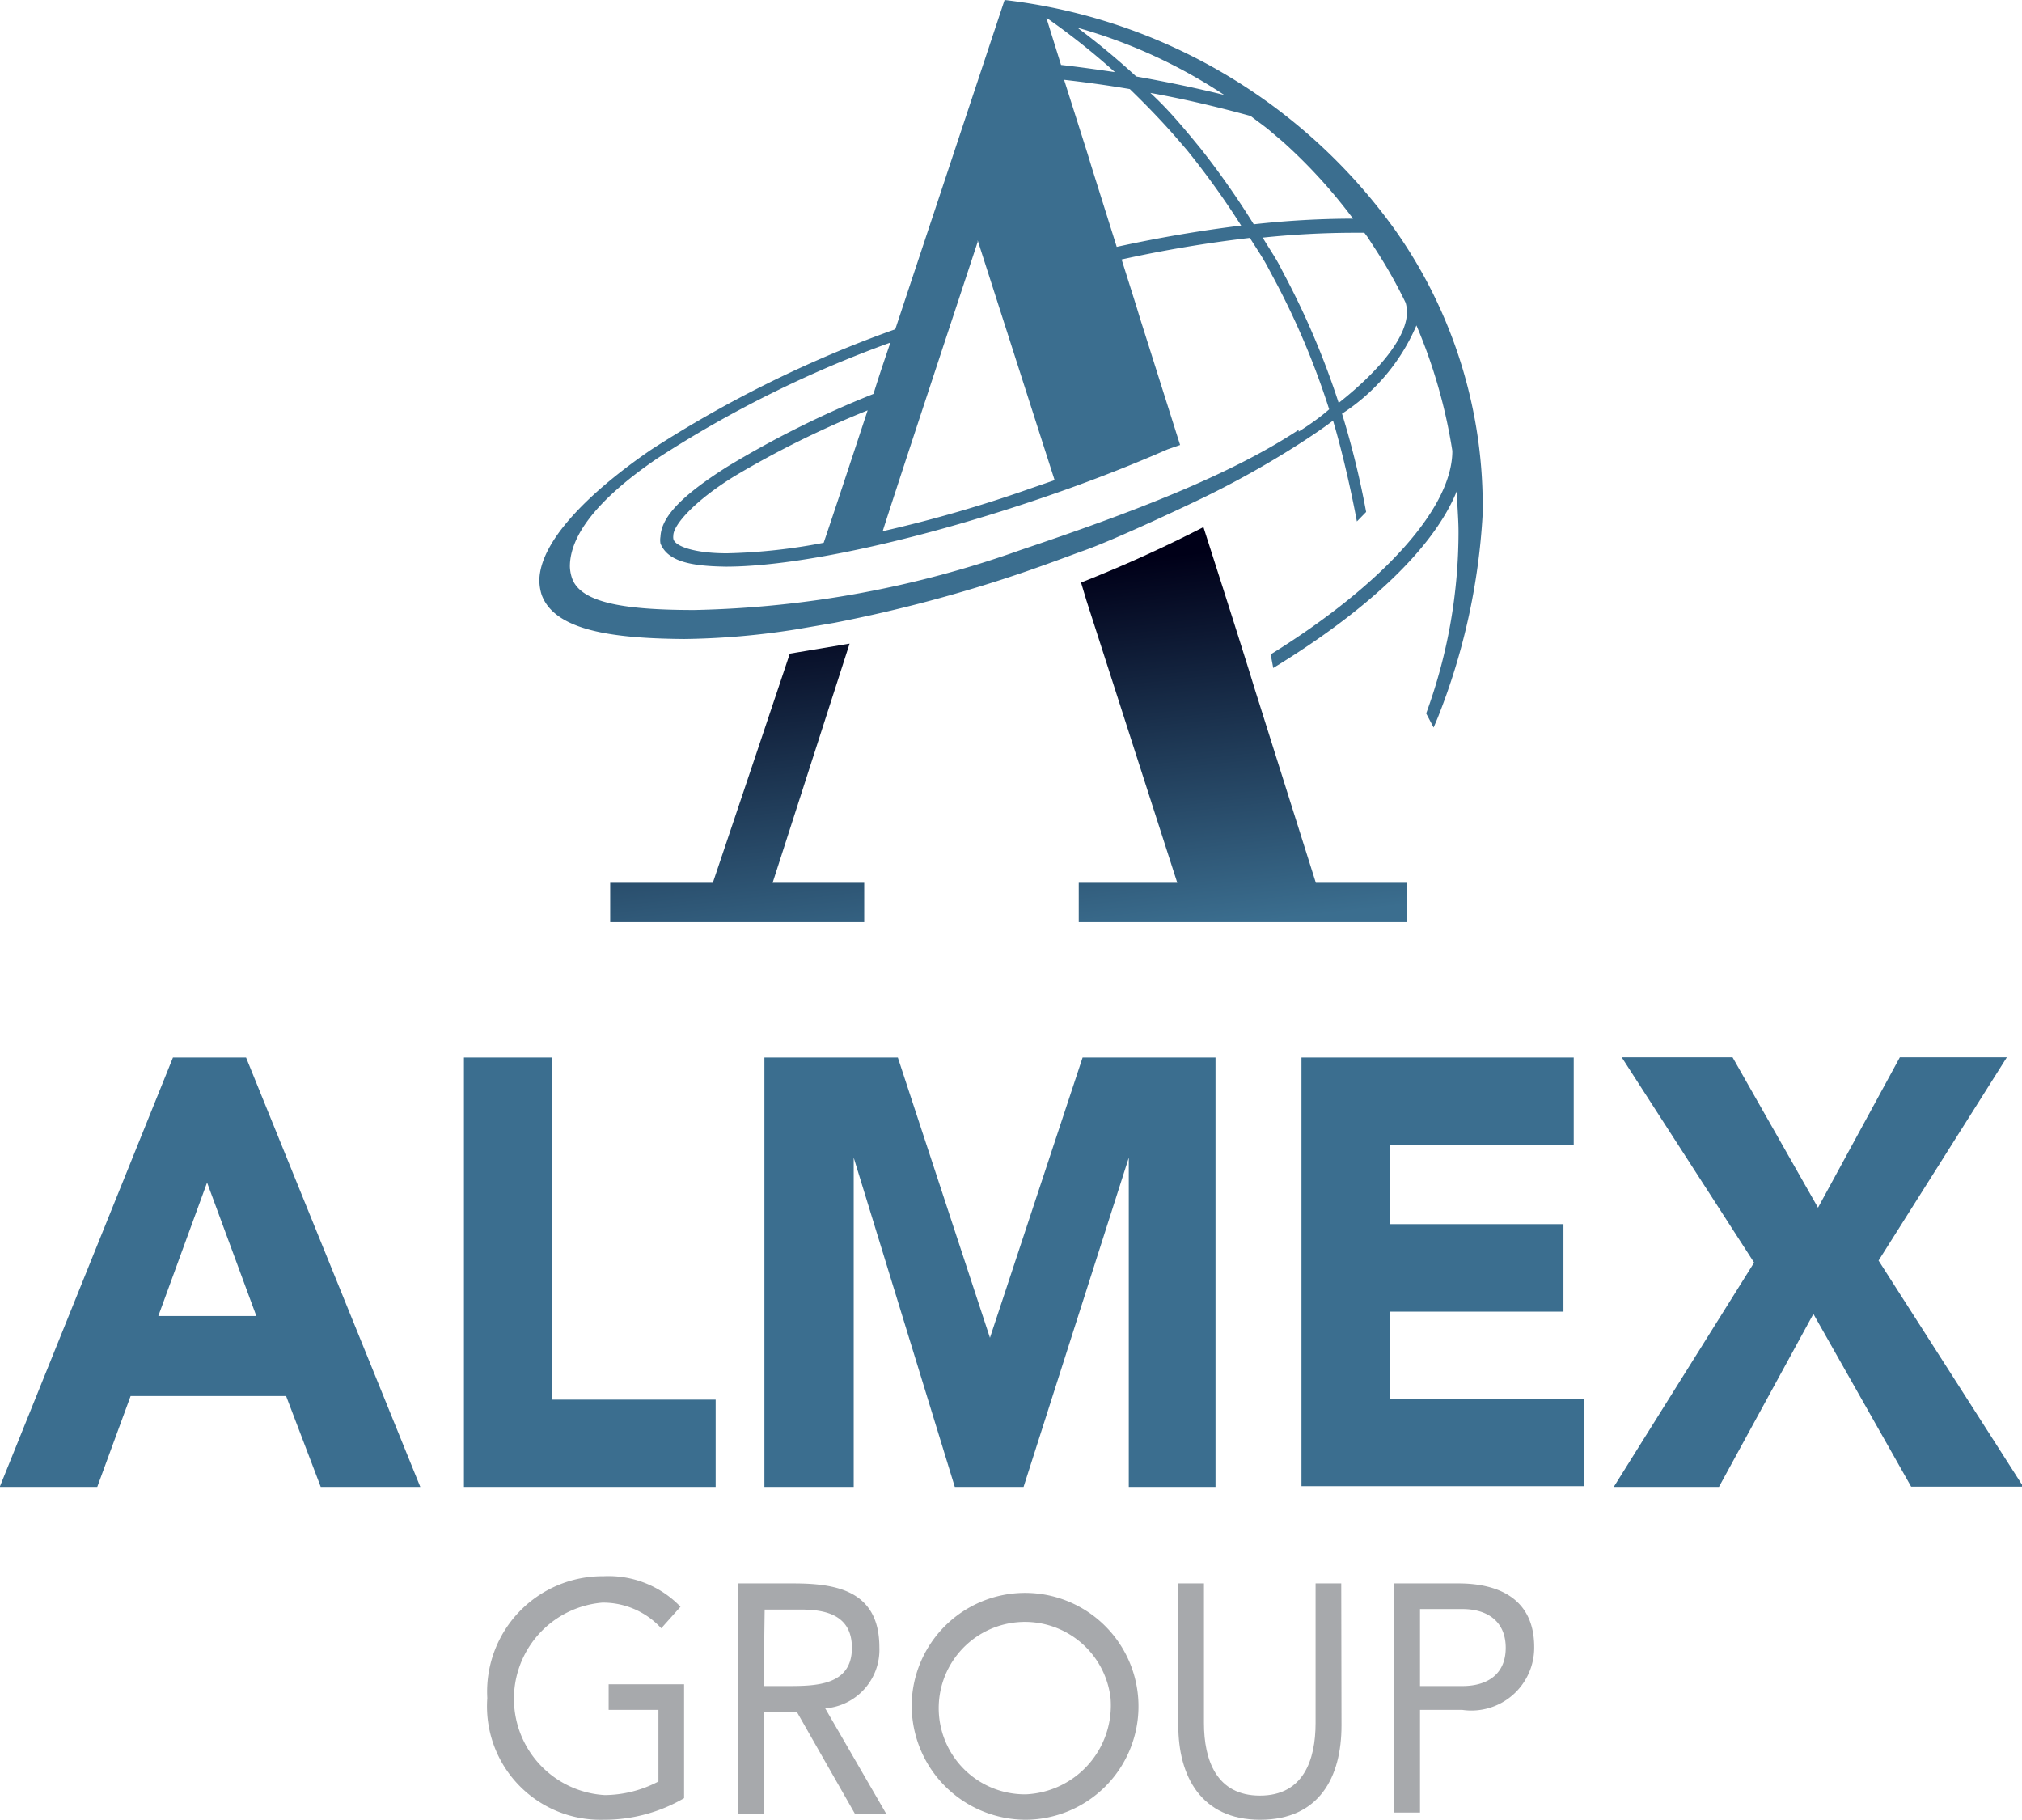 <svg id="b491c981-7fa8-4635-bcbc-ff36a8ae95c4" data-name="Layer 1" xmlns="http://www.w3.org/2000/svg" xmlns:xlink="http://www.w3.org/1999/xlink" viewBox="0 0 78.8 70.92"><defs><style>.a8390735-61ca-4ee5-b899-c561fcd5eef2{fill:#3b6e8f;}.b85c3393-a39f-4cc7-afa0-5d6c6ad89725{fill:#a7a9ac;}.e81c05e4-69f5-445f-94d2-49f8fd09e584{fill:url(#ef5b0be4-d810-4e6b-a35a-f9a14c346185);}</style><linearGradient id="ef5b0be4-d810-4e6b-a35a-f9a14c346185" x1="41.53" y1="39.27" x2="39.92" y2="24.8" gradientUnits="userSpaceOnUse"><stop offset="0" stop-color="#3b6e8f"/><stop offset="1" stop-color="#000018"/></linearGradient></defs><title>logo-vert</title><path class="a8390735-61ca-4ee5-b899-c561fcd5eef2" d="M8.75,43.51H11.6l6.79,16.73H14.51L13.16,56.7H7.1L5.8,60.24H2Zm1.33,4.87-1.9,5.2H12Z" transform="translate(-2.01 -2.3)"/><path class="a8390735-61ca-4ee5-b899-c561fcd5eef2" d="M20.09,43.51h3.43V56.84H29.9v3.4H20.09Z" transform="translate(-2.01 -2.3)"/><path class="a8390735-61ca-4ee5-b899-c561fcd5eef2" d="M31.8,43.51H37l3.59,10.92h0l3.61-10.92h5.18V60.24H46V47.41h0l-4.1,12.83H39.22L35.28,47.41h0V60.24H31.8Z" transform="translate(-2.01 -2.3)"/><path class="a8390735-61ca-4ee5-b899-c561fcd5eef2" d="M52.73,43.51H63.34v3.41H56.18V50h6.76v3.41H56.18v3.4h7.55v3.4h-11Z" transform="translate(-2.01 -2.3)"/><path class="a8390735-61ca-4ee5-b899-c561fcd5eef2" d="M70.37,51.5l-5.16-8h4.32l3.33,5.86,3.19-5.86h4.17l-5,7.92,5.64,8.81H76.49l-3.81-6.73L69,60.24H64.9Z" transform="translate(-2.01 -2.3)"/><path class="b85c3393-a39f-4cc7-afa0-5d6c6ad89725" d="M28.67,72.37a6.17,6.17,0,0,1-3.15.84A4.42,4.42,0,0,1,21,68.47a4.5,4.5,0,0,1,4.53-4.75,3.89,3.89,0,0,1,3,1.19l-.75.84a3.07,3.07,0,0,0-2.3-1,3.76,3.76,0,0,0,.1,7.5,4.56,4.56,0,0,0,2.09-.53V68.93H25.73v-1h2.94Z" transform="translate(-2.01 -2.3)"/><path class="b85c3393-a39f-4cc7-afa0-5d6c6ad89725" d="M30.77,64h2.15c1.64,0,3.36.26,3.36,2.49a2.29,2.29,0,0,1-2.11,2.38L36.56,73H35.34l-2.28-4H31.77v4h-1Zm1,4h.89c1.11,0,2.55,0,2.55-1.49,0-1.3-1.06-1.49-2-1.49h-1.4Z" transform="translate(-2.01 -2.3)"/><path class="b85c3393-a39f-4cc7-afa0-5d6c6ad89725" d="M37.55,68.47A4.42,4.42,0,1,1,42,73.21,4.45,4.45,0,0,1,37.55,68.47Zm7.74,0A3.36,3.36,0,1,0,42,72.22,3.47,3.47,0,0,0,45.29,68.47Z" transform="translate(-2.01 -2.3)"/><path class="b85c3393-a39f-4cc7-afa0-5d6c6ad89725" d="M54.29,69.54c0,2-.86,3.67-3.17,3.67s-3.19-1.71-3.19-3.67V64h1v5.44c0,1.45.49,2.83,2.18,2.83s2.17-1.38,2.17-2.83V64h1Z" transform="translate(-2.01 -2.3)"/><path class="b85c3393-a39f-4cc7-afa0-5d6c6ad89725" d="M56.35,64h2.5c1.55,0,2.95.59,2.95,2.48A2.45,2.45,0,0,1,59,68.93H57.35v4h-1Zm1,4H59c1,0,1.69-.48,1.69-1.49S60,65,59,65H57.35Z" transform="translate(-2.01 -2.3)"/><path class="e81c05e4-69f5-445f-94d2-49f8fd09e584" d="M32.79,27.77c-1.25,3.74-3,8.93-3,8.93h-4v1.53h9.9V36.7H32.12l3-9.32Zm18.1,1.32,2.4,7.61h3.56v1.53H44.05V36.7h3.84l-3.54-11L44.14,25a52.16,52.16,0,0,0,4.77-2.16C49.28,24,50,26.23,50.74,28.6Z" transform="translate(-2.01 -2.3)"/><path class="a8390735-61ca-4ee5-b899-c561fcd5eef2" d="M56.37,11.25h0A21.8,21.8,0,0,0,41.16,2.3L36.9,15.13a45.77,45.77,0,0,0-9.54,4.71c-2.5,1.72-4.3,3.59-4.33,5.06a1.9,1.9,0,0,0,.09.58c.51,1.39,2.76,1.7,5.56,1.72A29.78,29.78,0,0,0,33,26.83l1.52-.26a55.85,55.85,0,0,0,7.47-2c.72-.25,1.43-.51,2.13-.77,1.31-.44,4.56-2,4.56-2a36.42,36.42,0,0,0,4.19-2.35c.38-.25.75-.5,1.09-.76.35,1.17.7,2.7.93,3.93l.36-.37a34,34,0,0,0-.94-3.83,7.68,7.68,0,0,0,2.9-3.44,20.53,20.53,0,0,1,1.4,4.89c0,2.22-2.7,5.21-7.08,7.93l.1.53c3.68-2.25,6.27-4.68,7.16-6.91,0,.52.06,1.06.06,1.59a20.57,20.57,0,0,1-1.26,7.09l.29.55.16-.38a25.28,25.28,0,0,0,1.75-7.92A18.62,18.62,0,0,0,56.37,11.25ZM52,7.82a20.47,20.47,0,0,1,2.74,3,35.59,35.59,0,0,0-3.87.22,32.19,32.19,0,0,0-2.06-2.94l-.37-.45c-.51-.61-1-1.18-1.6-1.73,1.38.25,2.67.56,3.91.9.24.19.49.36.72.55Zm-7.46.95-.14-.46-.92-2.9c.88.1,1.73.22,2.56.36.64.62,1.26,1.26,1.85,1.94l.37.43a31.54,31.54,0,0,1,2.12,2.95c-1.54.19-3.16.46-4.85.83ZM49.72,6c-1.09-.27-2.24-.51-3.43-.72A29.52,29.52,0,0,0,44,3.38,20.27,20.27,0,0,1,49.72,6Zm-6.92-3,.09.06a27.81,27.81,0,0,1,2.57,2.05c-.69-.1-1.39-.2-2.1-.28l-.57-1.83Zm-2.69,8.66,3,9.35-.9.31a52,52,0,0,1-5.8,1.68C36.91,21.41,39.42,13.83,40.11,11.73Zm12.51,7.39c-2.68,1.77-6.51,3.23-10.83,4.68a40.26,40.26,0,0,1-12.72,2.34c-2.77,0-4.48-.29-4.78-1.28a1.54,1.54,0,0,1-.07-.42c0-1.12.94-2.53,3.41-4.21a44.29,44.29,0,0,1,9.08-4.51c-.23.67-.45,1.32-.66,2a38.38,38.38,0,0,0-5.72,2.85c-1.57,1-2.54,1.86-2.58,2.71a.77.77,0,0,0,0,.27c.29.71,1.21.88,2.55.9,2.63,0,7.08-.92,12-2.57,1.88-.63,3.64-1.31,5.21-2l.49-.17-1.56-4.93-.14-.46-.58-1.84a50.18,50.18,0,0,1,5-.84c.22.36.46.7.66,1.07l.23.43a30.31,30.31,0,0,1,2.2,5.18C53.46,18.56,53.06,18.84,52.62,19.12Zm-16.77-.84c-.84,2.55-1.51,4.57-1.74,5.24a22.16,22.16,0,0,1-3.77.41c-1.31,0-2.05-.29-2.09-.57a.43.43,0,0,1,0-.12c0-.41.81-1.34,2.36-2.3A37.39,37.39,0,0,1,35.85,18.28ZM54.18,18a31.11,31.11,0,0,0-2.12-5l-.23-.44c-.19-.34-.41-.66-.61-1a34.76,34.76,0,0,1,3.56-.19h.4l.12.16.37.57a18.6,18.6,0,0,1,1.12,2,1.33,1.33,0,0,1,.05.34C56.86,15.35,55.9,16.64,54.18,18Z" transform="translate(-2.01 -2.3)"/></svg>